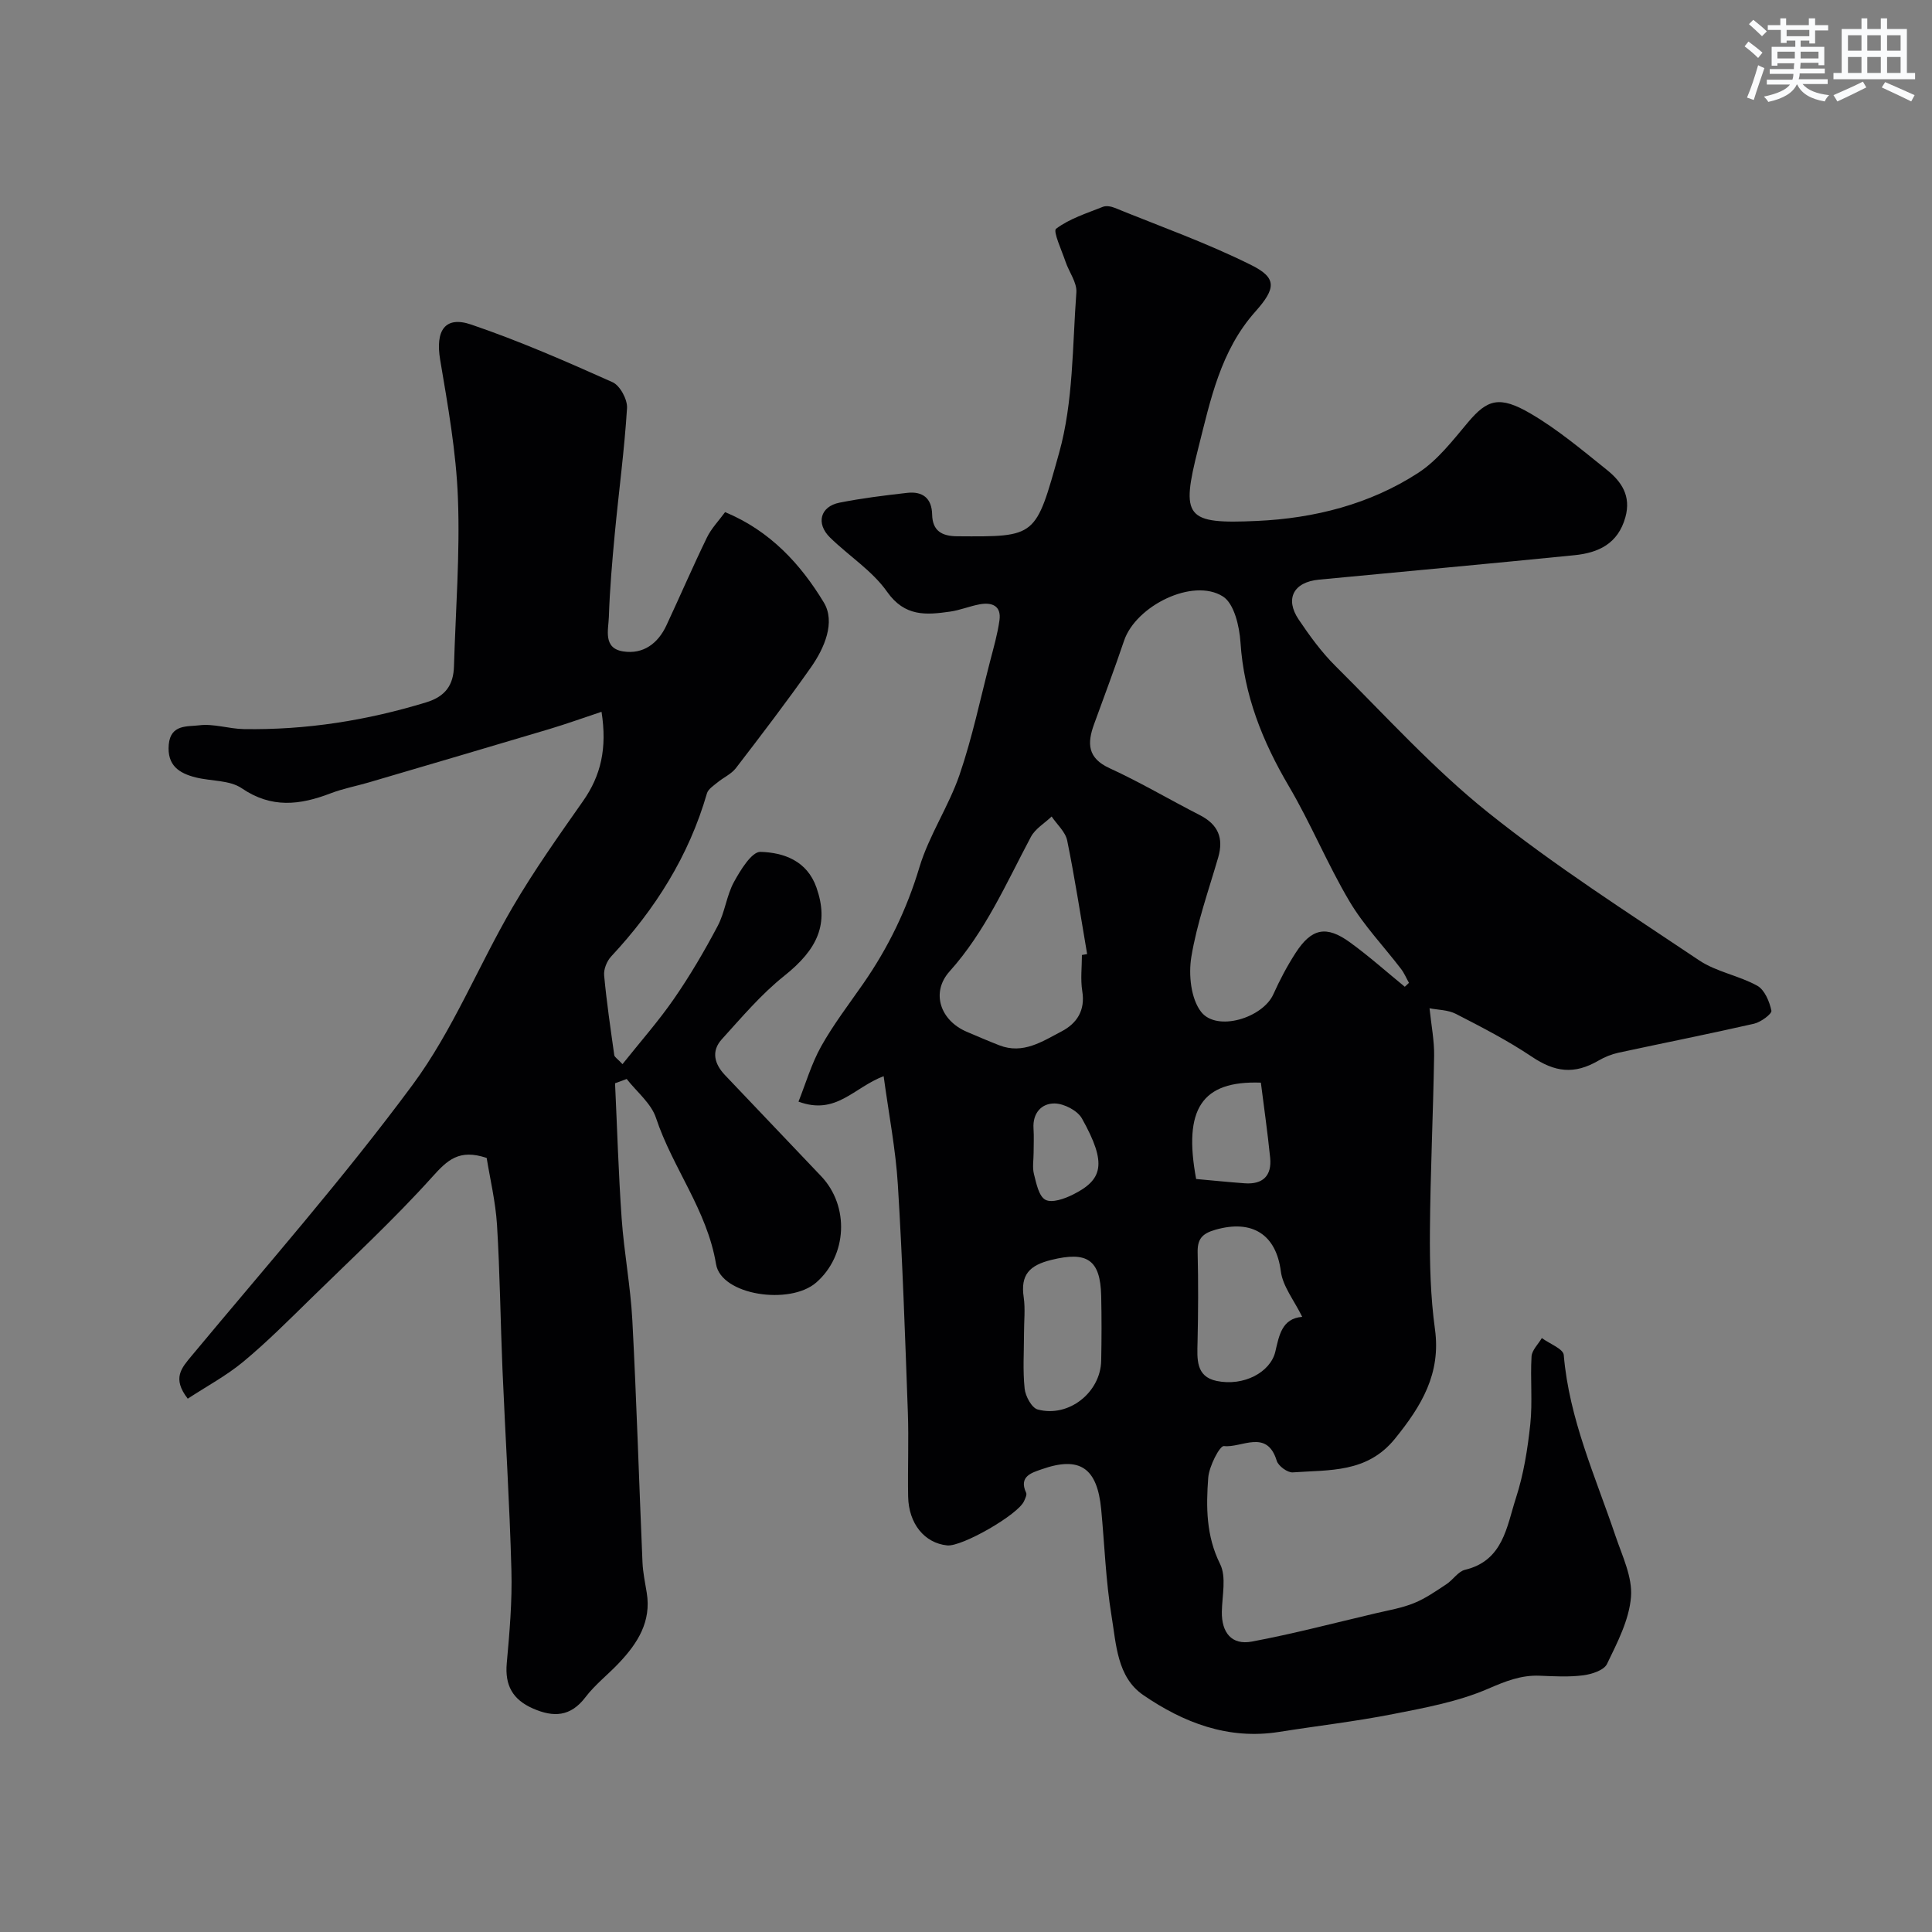 <svg enable-background="new 0 0 400 400" viewBox="0 0 400 400" xmlns="http://www.w3.org/2000/svg"><rect x="0" y="0" width="400" height="400" fill="#808080" stroke="none"/><path d="m182.95 222.81c-6.22 2.36-9.84 8.16-17.63 5.27 1.49-3.73 2.67-7.82 4.69-11.44 2.54-4.54 5.75-8.72 8.73-13.01 5.14-7.41 8.99-15.32 11.61-24.05 1.99-6.63 6.07-12.62 8.32-19.19 2.62-7.65 4.28-15.62 6.31-23.46.73-2.82 1.55-5.64 1.95-8.51.42-3.01-1.57-3.77-4.11-3.3-2.07.38-4.06 1.22-6.13 1.51-4.93.7-9.36 1.09-13.02-4.1-3.06-4.36-7.93-7.43-11.82-11.24-2.97-2.91-2.03-6.43 1.96-7.22 4.63-.92 9.34-1.5 14.03-2.03 3.16-.35 5.08 1.08 5.15 4.49s2.04 4.48 5.2 4.5c16.47.11 16.19.24 21.09-17.27 2.96-10.59 2.74-22.1 3.57-33.22.15-2.05-1.52-4.21-2.24-6.35-.79-2.35-2.64-6.32-1.96-6.83 2.8-2.1 6.35-3.21 9.69-4.54.69-.27 1.71-.09 2.44.21 9.48 3.86 19.17 7.3 28.3 11.86 5.27 2.63 5.15 4.77.83 9.62-7.23 8.1-9.3 18.33-11.82 28.27-3.65 14.39-2.69 15.76 12.23 15.07 11.77-.54 23.29-3.44 33.31-9.95 4.02-2.61 7.15-6.72 10.31-10.47 3.98-4.72 6.48-5.59 12.96-1.8 5.61 3.28 10.67 7.55 15.76 11.63 3.02 2.42 5.09 5.38 3.86 9.82-1.53 5.52-5.6 7.37-10.55 7.87-17.62 1.77-35.26 3.37-52.9 5.06-5.25.5-7.09 3.96-4.19 8.26 2.28 3.39 4.73 6.76 7.61 9.62 10.37 10.3 20.26 21.25 31.62 30.34 13.86 11.09 28.91 20.69 43.68 30.6 3.58 2.4 8.23 3.14 12.04 5.26 1.52.85 2.53 3.28 2.92 5.16.13.66-2.19 2.38-3.6 2.7-9.34 2.13-18.74 3.99-28.1 6.01-1.41.31-2.82.88-4.07 1.61-5.08 2.96-9.05 2.42-13.88-.82-4.96-3.33-10.33-6.09-15.66-8.83-1.64-.85-3.73-.82-5.47-1.17.37 3.58 1 6.72.95 9.85-.2 12.1-.78 24.19-.87 36.29-.05 6.76.12 13.59 1.04 20.28 1.28 9.24-2.79 15.92-8.27 22.69-5.78 7.15-13.58 6.43-21.16 6.98-1.09.08-3-1.32-3.33-2.41-2.04-6.68-7.28-2.6-10.93-3.04-.86-.1-3.07 4.18-3.25 6.56-.45 6.04-.45 12.02 2.46 17.87 1.34 2.69.41 6.55.36 9.87-.07 4.3 2.01 6.97 6.22 6.18 8.6-1.61 17.08-3.85 25.61-5.85 2.68-.63 5.44-1.09 7.97-2.12 2.37-.96 4.54-2.49 6.7-3.91 1.36-.89 2.41-2.63 3.85-2.98 7.92-1.9 8.62-8.95 10.53-14.84 1.6-4.92 2.43-10.15 2.98-15.31.49-4.63-.02-9.36.26-14.03.08-1.3 1.39-2.53 2.13-3.8 1.58 1.17 4.43 2.22 4.54 3.51 1.11 13.24 6.56 25.17 10.72 37.49 1.4 4.13 3.53 8.5 3.2 12.6-.38 4.75-2.83 9.45-4.97 13.88-.63 1.31-3.18 2.13-4.95 2.35-2.95.38-5.99.2-8.98.08-3.88-.16-7.1 1.15-10.69 2.7-6.17 2.67-13.01 3.93-19.68 5.24-7.82 1.54-15.75 2.45-23.63 3.7-10.52 1.66-19.77-1.93-28.1-7.65-5.42-3.72-5.58-10.55-6.55-16.39-1.2-7.27-1.44-14.7-2.14-22.06-.82-8.58-4.42-11.07-12.33-8.28-1.97.7-4.81 1.43-3.21 4.86.2.42-.19 1.18-.43 1.73-1.21 2.79-12.87 9.49-15.92 9.17-4.68-.48-7.97-4.48-8.08-10.11-.11-5.83.15-11.67-.06-17.49-.57-15.7-1.1-31.41-2.07-47.1-.44-7.22-1.85-14.42-2.94-22.45zm107.9-18.51c.29-.27.58-.54.86-.81-.54-.96-.97-2.01-1.63-2.87-3.57-4.68-7.72-9-10.7-14.03-4.57-7.71-7.99-16.1-12.54-23.82-5.47-9.29-9.3-18.88-10.01-29.77-.22-3.33-1.31-8.04-3.64-9.51-6.22-3.93-18.02 1.94-20.46 9.15-1.97 5.82-4.13 11.57-6.23 17.34-1.42 3.92-1.36 6.97 3.23 9.07 6.37 2.92 12.43 6.52 18.68 9.71 3.77 1.93 4.98 4.72 3.8 8.78-1.99 6.84-4.41 13.62-5.56 20.6-.6 3.67-.09 8.65 2.04 11.37 3.27 4.16 12.75 1.24 14.95-3.67 1.32-2.94 2.84-5.82 4.59-8.53 3.32-5.14 6.37-5.77 11.3-2.18 3.93 2.85 7.56 6.1 11.32 9.17zm-66.85-6.58c.36-.06.72-.13 1.08-.19-1.34-7.84-2.54-15.72-4.13-23.51-.37-1.8-2.11-3.32-3.22-4.97-1.45 1.39-3.39 2.52-4.29 4.21-5.11 9.6-9.42 19.59-16.85 27.87-3.91 4.36-1.91 10.16 3.57 12.49 2.24.95 4.47 1.92 6.74 2.8 4.91 1.91 8.9-.8 12.87-2.87 3.18-1.66 4.96-4.35 4.3-8.36-.39-2.44-.07-4.98-.07-7.47zm45.61 74.92c-1.68-3.43-4.03-6.31-4.43-9.44-.97-7.56-5.87-10.8-13.56-8.59-2.79.8-3.73 1.96-3.66 4.76.15 6.15.12 12.31-.02 18.46-.08 3.48-.41 7.17 3.95 8.08 5.63 1.17 11.11-1.81 12.14-6.01.79-3.35 1.34-6.93 5.58-7.26zm-57.6 3.43c0 3.81-.27 7.65.13 11.43.16 1.57 1.47 3.99 2.71 4.32 6.4 1.73 13-3.52 13.14-10.09.09-4.47.1-8.95 0-13.43-.17-7.58-2.99-9.26-10.32-7.45-4.56 1.12-6.42 3.09-5.72 7.76.35 2.44.05 4.97.06 7.46zm49.04-51.92c-12.29-.44-16.09 5.5-13.4 19.95 3.28.29 6.66.64 10.06.89 3.76.27 5.64-1.58 5.26-5.31-.52-5.14-1.25-10.25-1.92-15.53zm-47.05 14.49c0 1.49-.29 3.05.07 4.45.49 1.92 1 4.58 2.37 5.31 1.34.72 3.95-.2 5.67-1.06 6.17-3.08 7.17-6.35 1.9-15.76-.92-1.65-3.7-3.09-5.65-3.12-2.73-.04-4.6 2-4.38 5.21.11 1.66.02 3.32.02 4.97z" fill="#010103"/><path d="m128.88 220.32c3.66-4.6 7.44-8.87 10.66-13.53 3.33-4.81 6.31-9.9 9.05-15.08 1.5-2.83 1.83-6.28 3.36-9.09 1.35-2.47 3.7-6.31 5.5-6.25 4.81.14 9.64 1.83 11.59 7.39 2.61 7.46.33 12.71-6.68 18.29-4.77 3.8-8.79 8.57-12.92 13.12-2.24 2.47-1.53 5.13.68 7.44l19.89 20.91c5.9 6.21 5.41 16.43-1.04 22.03-5.45 4.72-19.65 2.63-20.72-3.82-1.86-11.21-8.99-19.9-12.43-30.27-1-3.03-3.99-5.4-6.07-8.07-.8.3-1.6.6-2.41.89.44 9.35.71 18.71 1.37 28.04.5 7.03 1.84 14.01 2.21 21.04.88 16.69 1.38 33.4 2.1 50.1.09 2.11.54 4.2.88 6.3.98 5.97-1.88 10.44-5.7 14.49-2.28 2.43-4.99 4.51-6.99 7.14-3.09 4.06-6.61 4.2-10.86 2.34-4.18-1.83-5.85-4.77-5.43-9.38.58-6.41 1.14-12.87.96-19.28-.37-13.87-1.26-27.73-1.85-41.6-.42-9.95-.52-19.93-1.13-29.87-.3-4.81-1.45-9.57-2.14-13.86-5.71-1.92-8.14.45-11.25 3.91-7.95 8.83-16.7 16.93-25.2 25.25-4.55 4.45-9.05 8.97-13.94 13.03-3.51 2.91-7.61 5.1-11.5 7.65-3.29-4.25-1.29-6.35.87-8.95 15.43-18.55 31.4-36.71 45.72-56.08 8.27-11.19 13.57-24.55 20.64-36.67 4.43-7.59 9.54-14.8 14.6-22.01 3.71-5.28 5.03-10.93 3.84-18.5-3.73 1.24-7.25 2.51-10.82 3.58-12.42 3.71-24.86 7.36-37.29 11.02-2.65.78-5.4 1.29-7.98 2.28-6.33 2.43-12.24 3.16-18.4-1.05-2.51-1.71-6.33-1.45-9.51-2.24-3.48-.87-5.98-2.5-5.6-6.81.38-4.25 3.95-3.68 6.27-3.98 3.01-.39 6.17.73 9.28.78 12.88.21 25.43-1.77 37.76-5.54 3.98-1.22 5.63-3.59 5.74-7.45.34-11.6 1.26-23.23.82-34.8-.36-9.6-2.08-19.17-3.68-28.68-1.01-6 .96-9.14 6.41-7.29 9.96 3.39 19.66 7.63 29.28 11.94 1.55.69 3.11 3.59 3 5.36-.54 8.67-1.71 17.3-2.53 25.95-.54 5.74-1.04 11.5-1.23 17.26-.09 2.69-1.26 6.52 2.97 7.17 4.13.64 7.19-1.63 8.94-5.38 2.83-6.06 5.48-12.21 8.4-18.22.9-1.86 2.43-3.43 3.75-5.24 9.35 3.88 15.67 10.81 20.44 18.7 2.46 4.07.14 9.45-2.68 13.46-4.98 7.08-10.24 13.97-15.52 20.84-.95 1.24-2.58 1.94-3.82 2.97-.81.67-1.92 1.37-2.18 2.27-3.74 12.95-10.7 23.97-19.83 33.76-.89.96-1.57 2.65-1.45 3.91.51 5.53 1.33 11.03 2.1 16.53.08.41.66.73 1.7 1.85z" fill="#010103"/><g fill="#fafbfc"><path d="m361.2 9.6.8-1c.9.7 1.9 1.4 2.9 2.3l-.9 1.1c-1-1-2-1.8-2.8-2.4zm.5 10.6c.9-2.1 1.6-4.3 2.3-6.7.4.2.8.4 1.3.6-.7 2.1-1.5 4.3-2.2 6.6zm.4-15.2.9-.9c1 .8 2 1.6 2.8 2.4l-1 1c-.9-.9-1.8-1.7-2.7-2.5zm12.5-1.2h1.2v1.4h2.7v1.1h-2.7v2.7h-1.2v-.6h-1.8v1.3h4.9v3.8h-1.2v-.5h-3.7c0 .4-.1.9-.1 1.2h5.1v1h-5.2c0 .5-.1.9-.2 1.2h6v1h-5.2c1.1 1.3 2.9 2 5.5 2.3-.4.4-.7.8-.9 1.3-2.9-.5-4.8-1.6-5.7-3.5h-.1c-.8 1.7-2.7 2.9-5.9 3.6-.2-.4-.6-.8-.9-1.1 2.8-.6 4.6-1.4 5.4-2.5h-4.8v-1h5.3c.1-.3.2-.7.2-1.2h-4.9v-1h5c0-.4 0-.8.1-1.2h-3.5v.5h-1.2v-3.9h4.9v-1.3h-1.8v.5h-1.2v-2.7h-2.7v-1h2.6v-1.4h1.2v1.4h4.7v-1.4zm-6.6 8.3h3.6c0-.4 0-.9 0-1.4h-3.6zm1.9-4.6h4.7v-1.3h-4.7zm6.6 3.2h-3.7v1.4h3.7z"/><path d="m385.3 3.8h1.3v2.2h2.8v-2.2h1.3v2.2h4.1v9.1h1.7v1.3h-16.9v-1.3h1.7v-9.1h4.1v-2.2zm.4 13.1.7 1.2c-1.8.9-3.8 1.9-6 2.9-.2-.4-.5-.8-.8-1.3 2.3-1 4.3-1.9 6.1-2.8zm-3.1-6.4h2.8v-3.2h-2.8zm0 4.6h2.8v-3.3h-2.8zm4-4.6h2.8v-3.2h-2.8zm0 4.6h2.8v-3.3h-2.8zm3.7 1.9c2.1.9 4.1 1.8 6.1 2.7l-.7 1.3c-2.2-1.1-4.2-2-6.1-2.9zm3.2-9.7h-2.8v3.2h2.8zm-2.8 7.8h2.8v-3.3h-2.8z"/></g></svg>